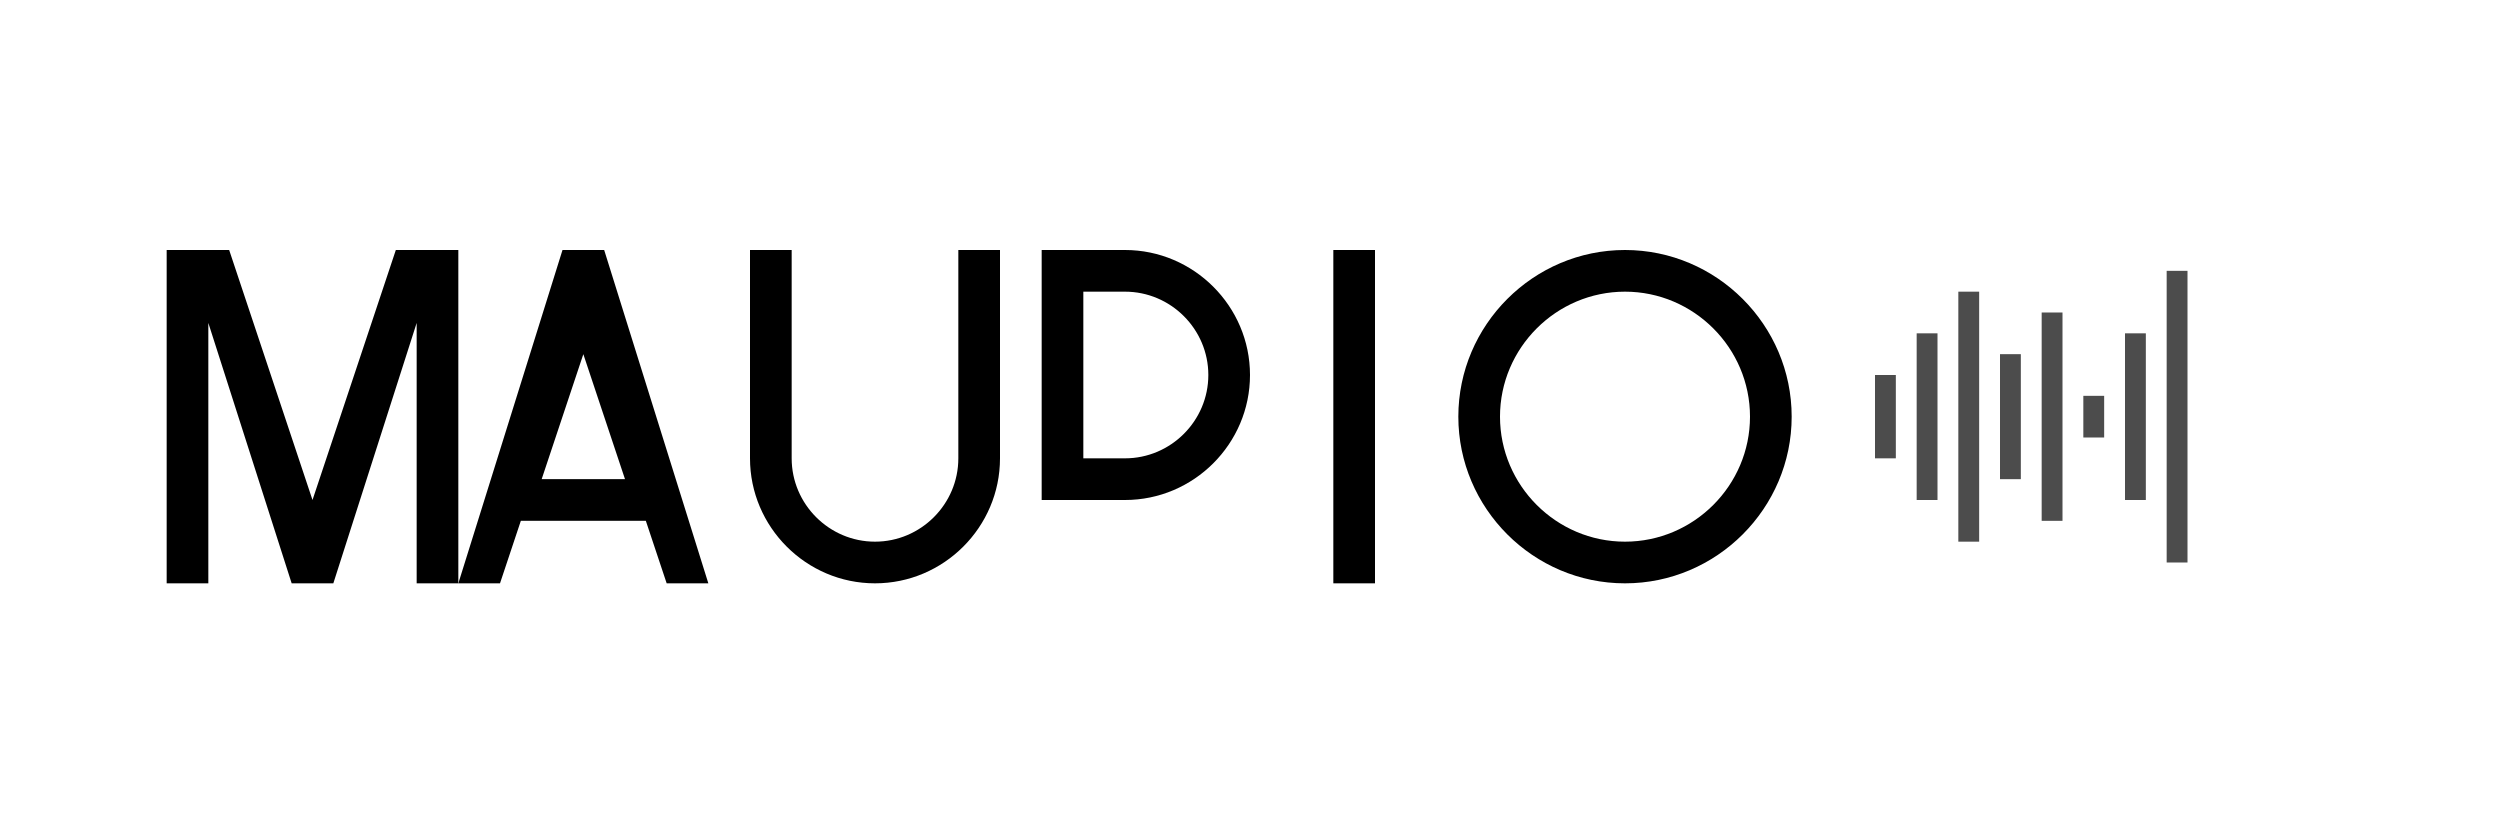 <svg width="120" height="40" viewBox="0 0 120 40" fill="none" xmlns="http://www.w3.org/2000/svg">
  <g fill="currentColor">
    <!-- M -->
    <path d="M8 28V12h3l4 12 4-12h3v16h-2V15.5L16 28h-2l-4-12.5V28H8z"/>
    <!-- A -->
    <path d="M32 28l-1-3h-6l-1 3h-2l5-16h2l5 16h-2zm-6-5h4l-2-6-2 6z"/>
    <!-- U -->
    <path d="M38 12v10c0 2.2 1.8 4 4 4s4-1.8 4-4V12h2v10c0 3.3-2.7 6-6 6s-6-2.7-6-6V12h2z"/>
    <!-- D -->
    <path d="M50 12h4c3.3 0 6 2.7 6 6s-2.7 6-6 6h-4V12zm4 10c2.2 0 4-1.8 4-4s-1.8-4-4-4h-2v8h2z"/>
    <!-- I -->
    <path d="M64 12h2v16h-2V12z"/>
    <!-- O -->
    <path d="M70 20c0-4.4 3.6-8 8-8s8 3.6 8 8-3.6 8-8 8-8-3.6-8-8zm8-6c-3.3 0-6 2.7-6 6s2.7 6 6 6 6-2.7 6-6-2.7-6-6-6z"/>
  </g>
  <!-- Audio wave decoration -->
  <g fill="currentColor" opacity="0.7">
    <rect x="90" y="18" width="1" height="4"/>
    <rect x="92" y="16" width="1" height="8"/>
    <rect x="94" y="14" width="1" height="12"/>
    <rect x="96" y="17" width="1" height="6"/>
    <rect x="98" y="15" width="1" height="10"/>
    <rect x="100" y="19" width="1" height="2"/>
    <rect x="102" y="16" width="1" height="8"/>
    <rect x="104" y="13" width="1" height="14"/>
  </g>
</svg>